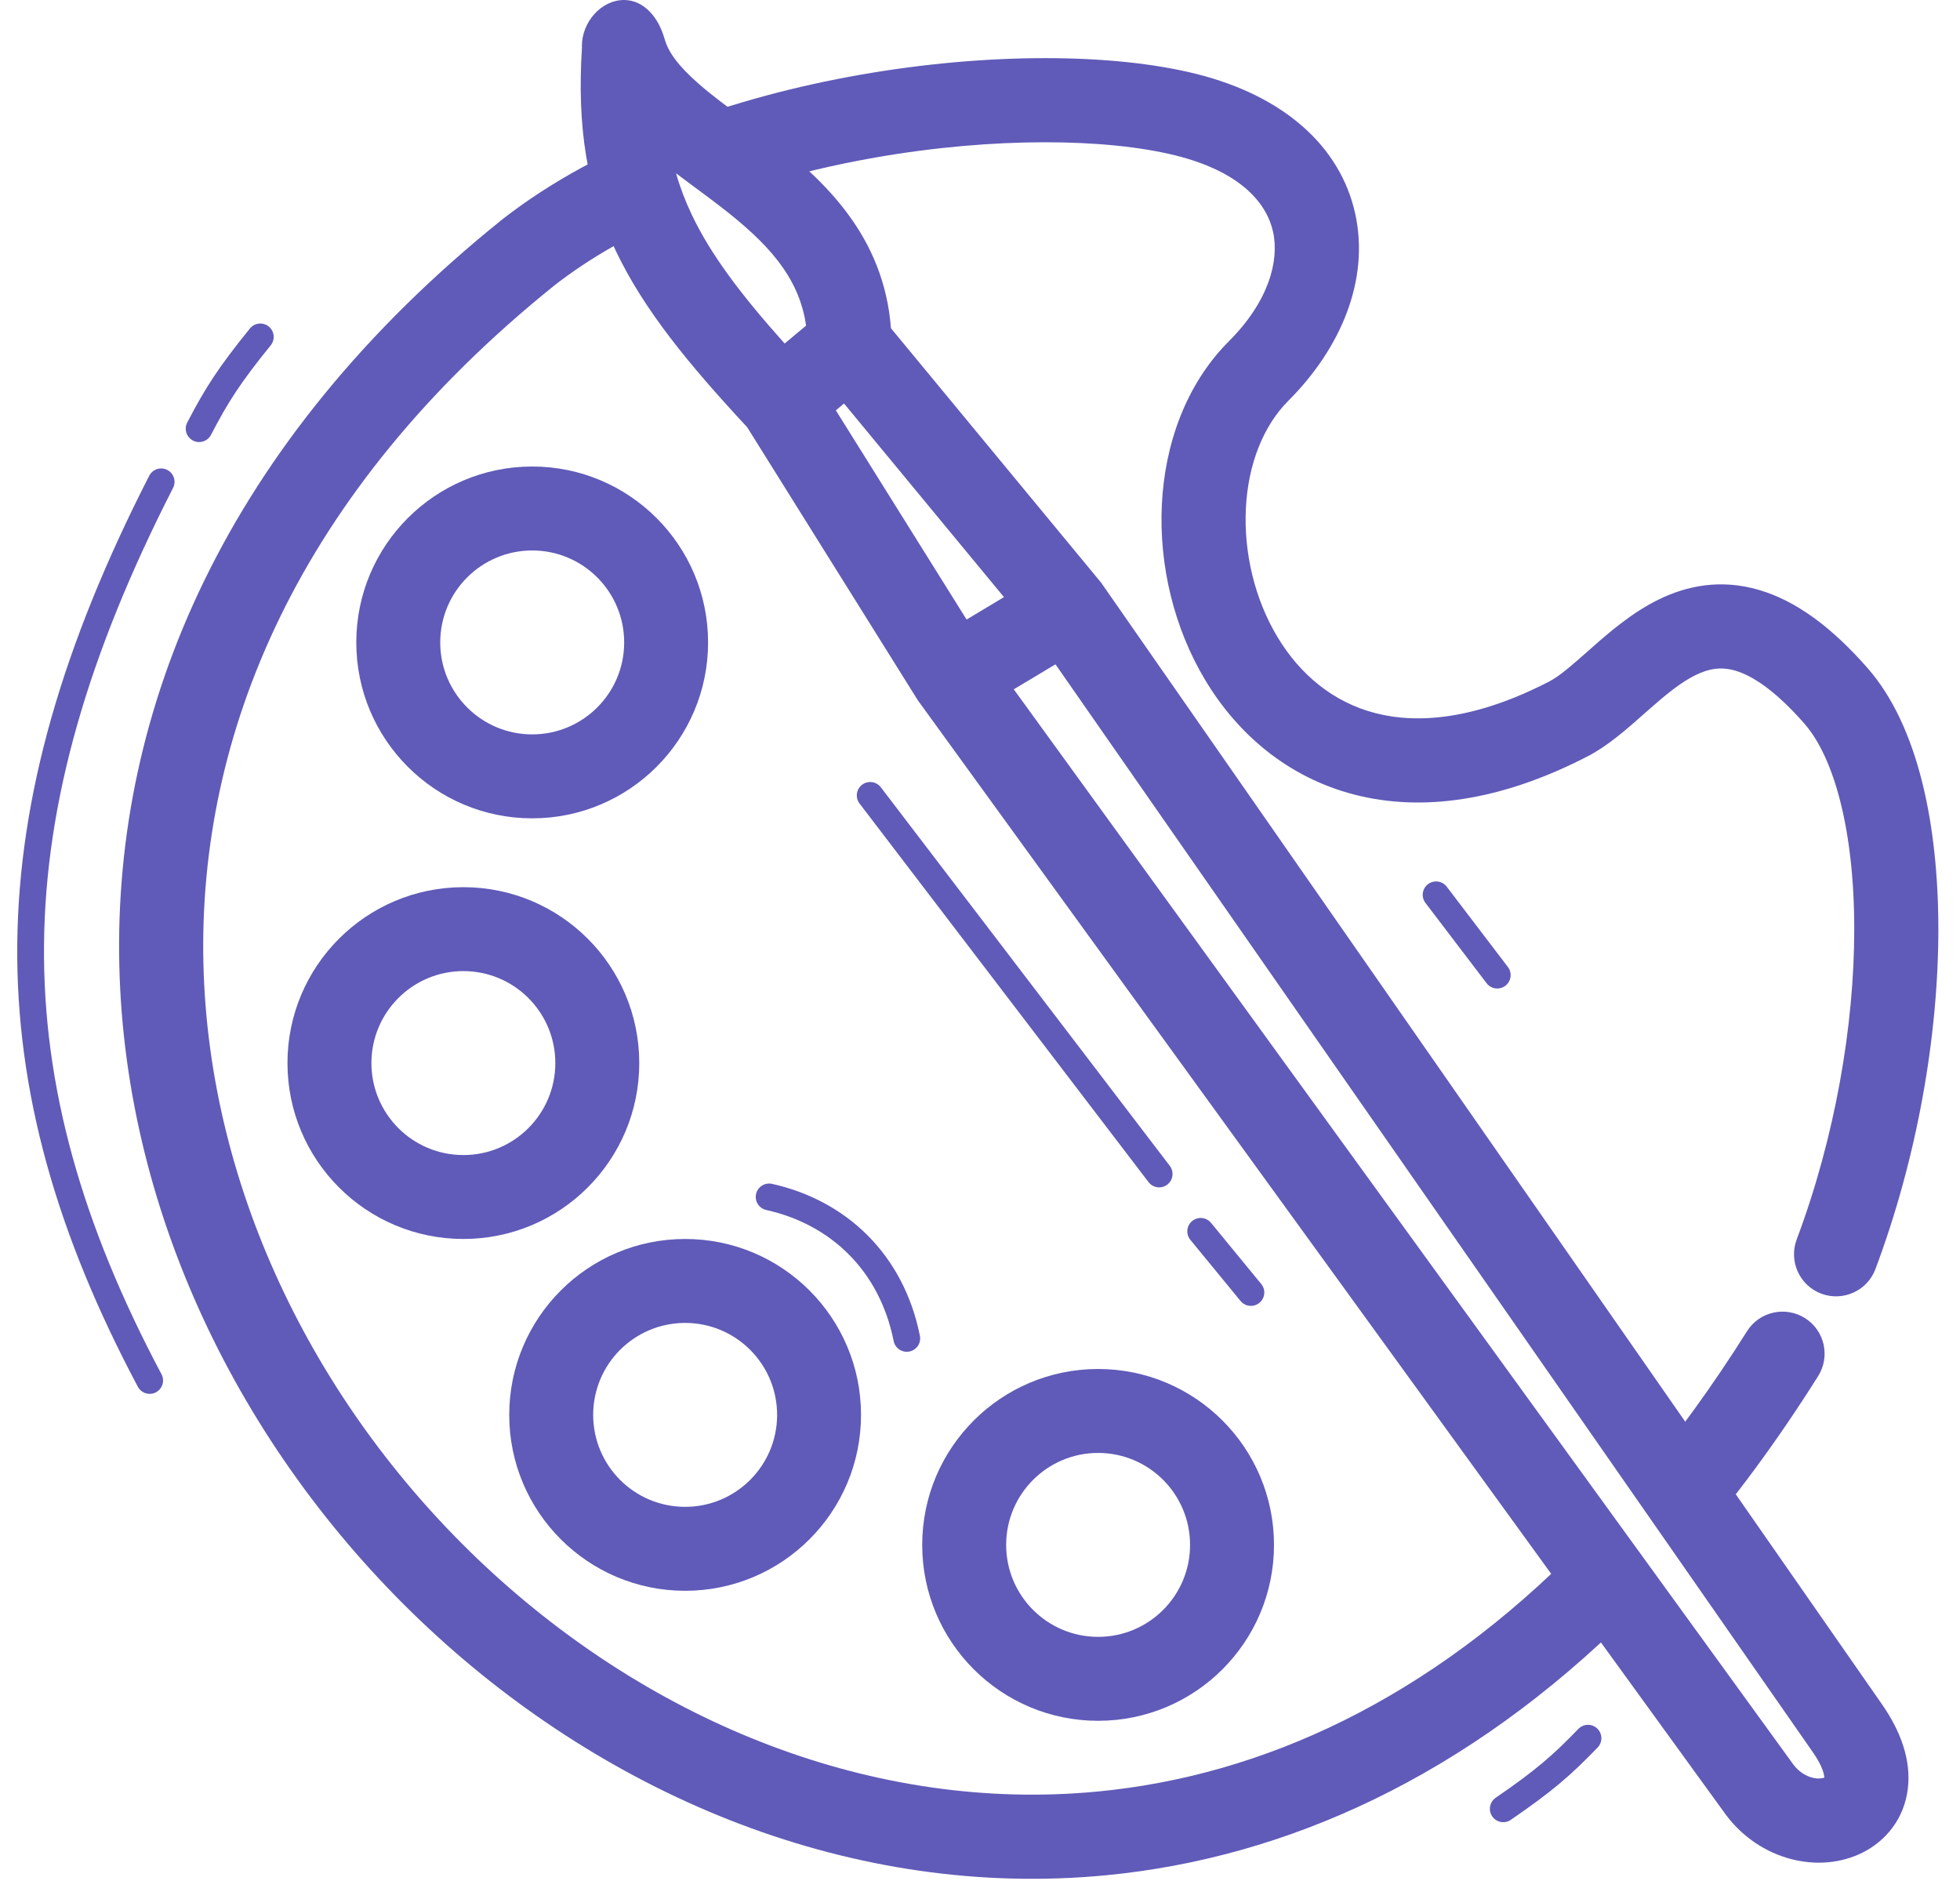 <svg width="64" height="62" viewBox="0 0 64 62" fill="none" xmlns="http://www.w3.org/2000/svg">
<path d="M23.121 20.976C23.121 24.148 20.55 26.719 17.378 26.719C14.206 26.719 11.634 24.148 11.634 20.976C11.634 17.804 14.206 15.232 17.378 15.232C20.55 15.232 23.121 17.804 23.121 20.976ZM14.375 20.976C14.375 22.634 15.72 23.978 17.378 23.978C19.036 23.978 20.381 22.634 20.381 20.976C20.381 19.317 19.036 17.973 17.378 17.973C15.72 17.973 14.375 19.317 14.375 20.976Z" fill="#605BB8"/>
<path d="M20.874 34.71C20.874 37.882 18.302 40.453 15.131 40.453C11.959 40.453 9.387 37.882 9.387 34.71C9.387 31.538 11.959 28.967 15.131 28.967C18.302 28.967 20.874 31.538 20.874 34.71ZM12.128 34.71C12.128 36.368 13.472 37.713 15.131 37.713C16.789 37.713 18.133 36.368 18.133 34.71C18.133 33.052 16.789 31.707 15.131 31.707C13.472 31.707 12.128 33.052 12.128 34.71Z" fill="#605BB8"/>
<path d="M28.115 46.197C28.115 49.368 25.544 51.94 22.372 51.94C19.2 51.94 16.628 49.368 16.628 46.197C16.628 43.025 19.2 40.453 22.372 40.453C25.544 40.453 28.115 43.025 28.115 46.197ZM19.369 46.197C19.369 47.855 20.713 49.199 22.372 49.199C24.03 49.199 25.375 47.855 25.375 46.197C25.375 44.538 24.03 43.194 22.372 43.194C20.713 43.194 19.369 44.538 19.369 46.197Z" fill="#605BB8"/>
<path d="M41.6 50.442C41.6 53.614 39.029 56.185 35.857 56.185C32.685 56.185 30.113 53.614 30.113 50.442C30.113 47.27 32.685 44.698 35.857 44.698C39.029 44.698 41.6 47.27 41.6 50.442ZM32.854 50.442C32.854 52.1 34.198 53.444 35.857 53.444C37.515 53.444 38.859 52.1 38.859 50.442C38.859 48.783 37.515 47.439 35.857 47.439C34.198 47.439 32.854 48.783 32.854 50.442Z" fill="#605BB8"/>
<path fill-rule="evenodd" clip-rule="evenodd" d="M19.003 1.55C19.002 1.533 19.001 1.516 19.001 1.498C19.001 0.727 19.626 0 20.375 0C21.046 0 21.517 0.602 21.698 1.266L21.701 1.266C21.814 1.686 22.135 2.139 22.792 2.716C23.226 3.098 23.686 3.437 24.207 3.822L24.207 3.822L24.207 3.822C24.515 4.049 24.845 4.292 25.204 4.57C26.897 5.879 28.863 7.695 29.092 10.717L35.916 18.977L35.952 19.021L35.985 19.067L61.455 55.65L61.456 55.651C62.069 56.532 62.41 57.477 62.296 58.406C62.176 59.386 61.578 60.108 60.818 60.488C59.389 61.203 57.467 60.736 56.358 59.257L56.351 59.248L56.345 59.239L30 22.906L29.972 22.867L29.947 22.828L24.398 13.95C22.472 11.877 21.019 10.106 20.107 8.188C19.159 6.192 18.839 4.132 19.003 1.55ZM31.562 20.228L27.293 13.398L27.56 13.175L32.782 19.496L31.562 20.228ZM23.524 6.743C25.008 7.89 26.089 9 26.321 10.632L25.621 11.216C24.17 9.594 23.203 8.302 22.588 7.009C22.38 6.572 22.209 6.126 22.075 5.659C22.288 5.82 22.503 5.979 22.712 6.134C22.998 6.346 23.275 6.55 23.524 6.743ZM33.103 22.506L34.464 21.69L59.201 57.219L59.201 57.22C59.523 57.683 59.567 57.949 59.57 58.039C59.506 58.064 59.364 58.091 59.169 58.039C58.968 57.986 58.745 57.858 58.561 57.616L33.103 22.506Z" fill="#605BB8"/>
<path fill-rule="evenodd" clip-rule="evenodd" d="M22.075 7.03C20.603 7.662 19.251 8.424 18.106 9.317C9.674 16.095 6.471 24.025 6.642 31.455C6.814 38.936 10.41 46.066 15.864 51.154C21.318 56.241 28.532 59.198 35.855 58.493C41.158 57.983 46.644 55.54 51.66 50.395L53.236 52.705C47.922 57.996 42.01 60.66 36.119 61.228C27.878 62.021 19.914 58.688 13.991 53.163C8.068 47.638 4.087 39.832 3.896 31.518C3.704 23.157 7.35 14.436 16.393 7.17L16.4 7.164L16.408 7.158C19.608 4.658 23.971 3.163 28.098 2.44C32.219 1.717 36.316 1.727 39.061 2.413C41.893 3.121 43.763 4.756 44.252 6.978C44.726 9.133 43.787 11.366 42.071 13.082C41.245 13.909 40.751 15.165 40.681 16.611C40.612 18.052 40.973 19.569 41.715 20.802C42.45 22.023 43.532 22.93 44.918 23.286C46.306 23.642 48.181 23.494 50.583 22.253C50.928 22.074 51.311 21.736 51.923 21.197L51.923 21.197L51.974 21.151C52.543 20.649 53.287 20.002 54.16 19.575C55.084 19.122 56.192 18.895 57.441 19.263C58.64 19.615 59.804 20.468 60.987 21.819C62.641 23.709 63.293 26.952 63.293 30.34C63.293 33.814 62.608 37.785 61.239 41.435C60.973 42.145 60.181 42.505 59.471 42.239C58.761 41.972 58.401 41.181 58.667 40.47C59.921 37.128 60.547 33.483 60.547 30.34C60.547 27.11 59.888 24.735 58.92 23.628C57.922 22.488 57.175 22.048 56.666 21.898C56.208 21.763 55.812 21.824 55.367 22.041C54.872 22.284 54.384 22.688 53.792 23.211C53.769 23.231 53.746 23.251 53.722 23.272C53.697 23.295 53.67 23.318 53.644 23.342C53.144 23.785 52.509 24.349 51.844 24.693C49.002 26.162 46.43 26.51 44.235 25.947C42.04 25.383 40.406 23.953 39.362 22.218C38.325 20.496 37.843 18.436 37.938 16.479C38.032 14.526 38.709 12.56 40.129 11.14C41.41 9.859 41.782 8.533 41.569 7.568C41.371 6.668 40.557 5.619 38.395 5.078C36.145 4.516 32.462 4.463 28.573 5.145C27.26 5.375 25.947 5.685 24.681 6.076L23.37 4.155L21.148 5.671L22.075 7.03ZM53.515 48.34L55.118 50.691C56.595 48.995 58.016 47.079 59.368 44.93C59.772 44.288 59.579 43.44 58.937 43.036C58.295 42.633 57.447 42.825 57.043 43.468C55.908 45.272 54.728 46.892 53.515 48.34Z" fill="#605BB8"/>
<path d="M5.262 15.732C-0.357 26.719 -0.357 35.209 4.887 45.073M6.502 13.996C7.071 12.902 7.482 12.256 8.5 11M25.114 39.08C27.361 39.579 29.109 41.202 29.609 43.699" stroke="#605BB8" stroke-width="0.874" stroke-linecap="round"/>
<path d="M51.853 56.753C50.997 57.64 50.419 58.143 49.086 59.058" stroke="#605BB8" stroke-width="0.874" stroke-linecap="round"/>
<path d="M46.893 29.216L48.89 31.838" stroke="#605BB8" stroke-width="0.874" stroke-linecap="round"/>
<path d="M28.414 25.97L37.85 38.331" stroke="#605BB8" stroke-width="0.874" stroke-linecap="round"/>
<path d="M39.206 40.204L40.846 42.201" stroke="#605BB8" stroke-width="0.874" stroke-linecap="round"/>
</svg>
